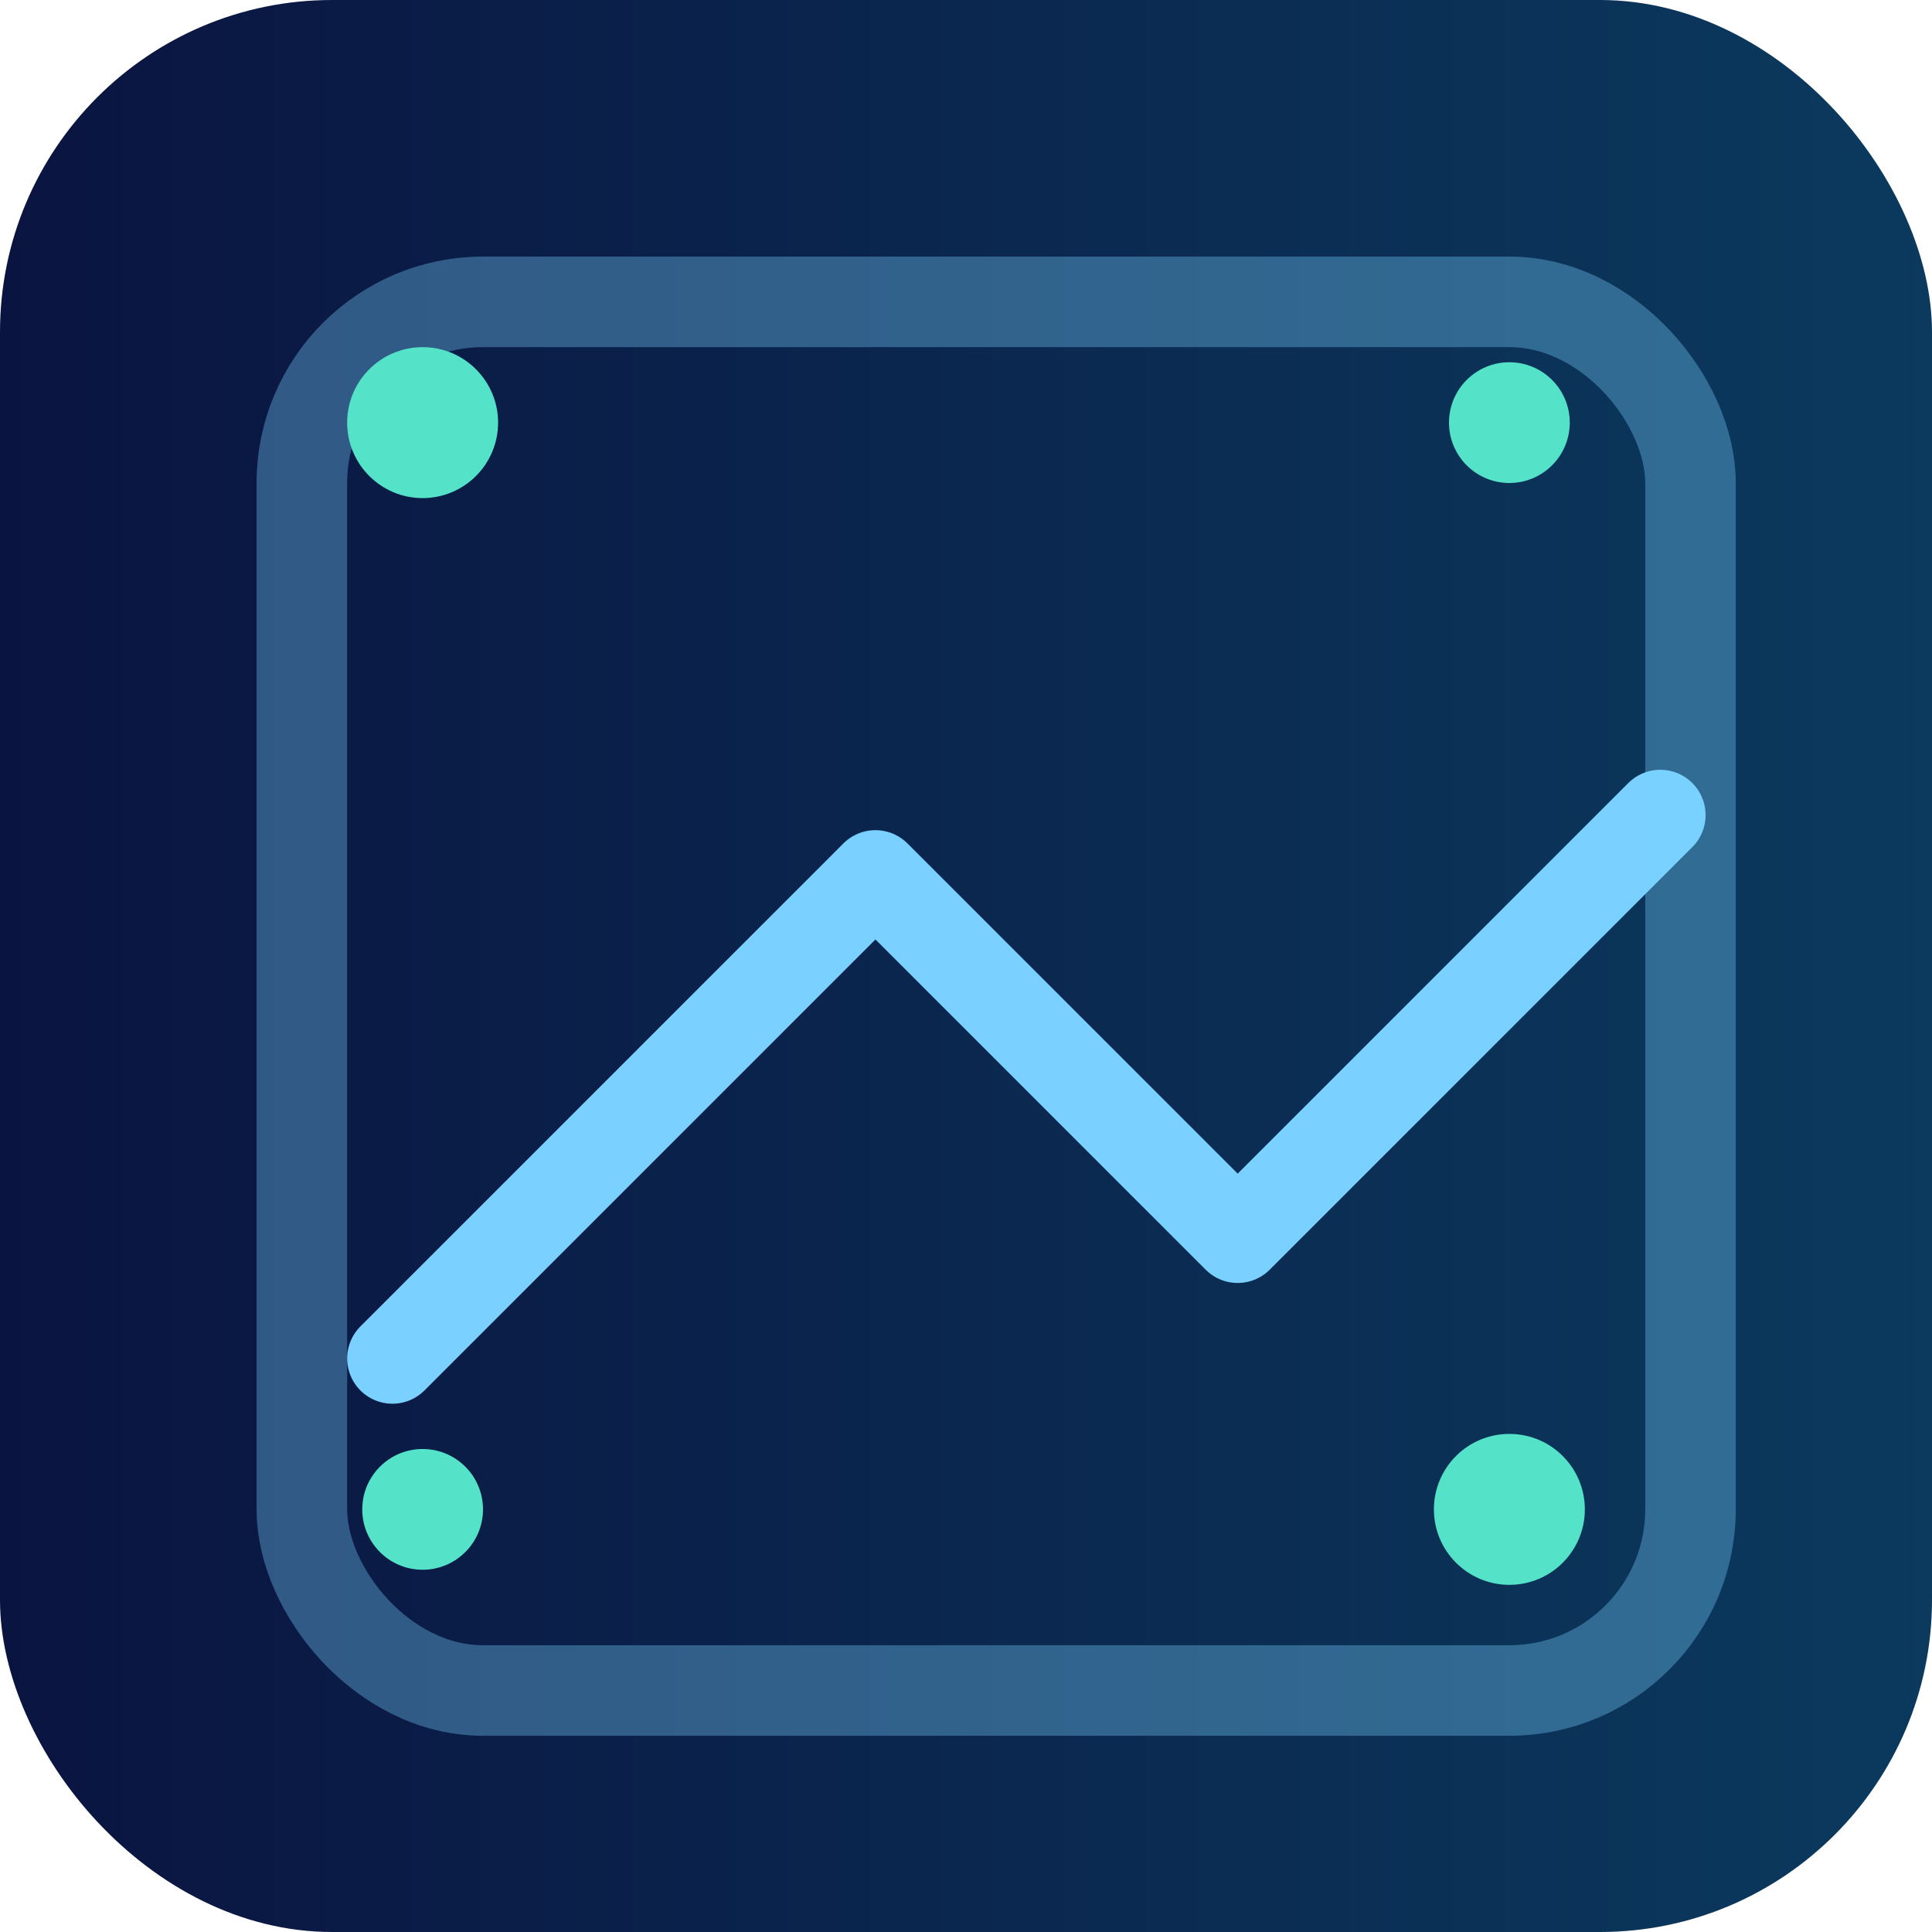 <svg xmlns="http://www.w3.org/2000/svg" viewBox="0 0 128 128">
  <defs><linearGradient id="g" x1="0" x2="1"><stop offset="0" stop-color="#0a1440"/><stop offset="1" stop-color="#0b3a5e"/></linearGradient></defs>
  <rect width="128" height="128" rx="22" fill="url(#g)"/>
  <g fill="none" stroke="#7ad1ff" stroke-width="6" stroke-linecap="round" stroke-linejoin="round" transform="translate(18,18)">
    <path d="M8 72 L40 40 L64 64 L92 36" />
    <rect x="2" y="2" width="92" height="92" rx="12" opacity="0.35"/>
  </g>
  <g fill="#54e3c9"><circle cx="28" cy="28" r="5"/><circle cx="100" cy="28" r="4"/><circle cx="28" cy="100" r="4"/><circle cx="100" cy="100" r="5"/></g>
</svg>